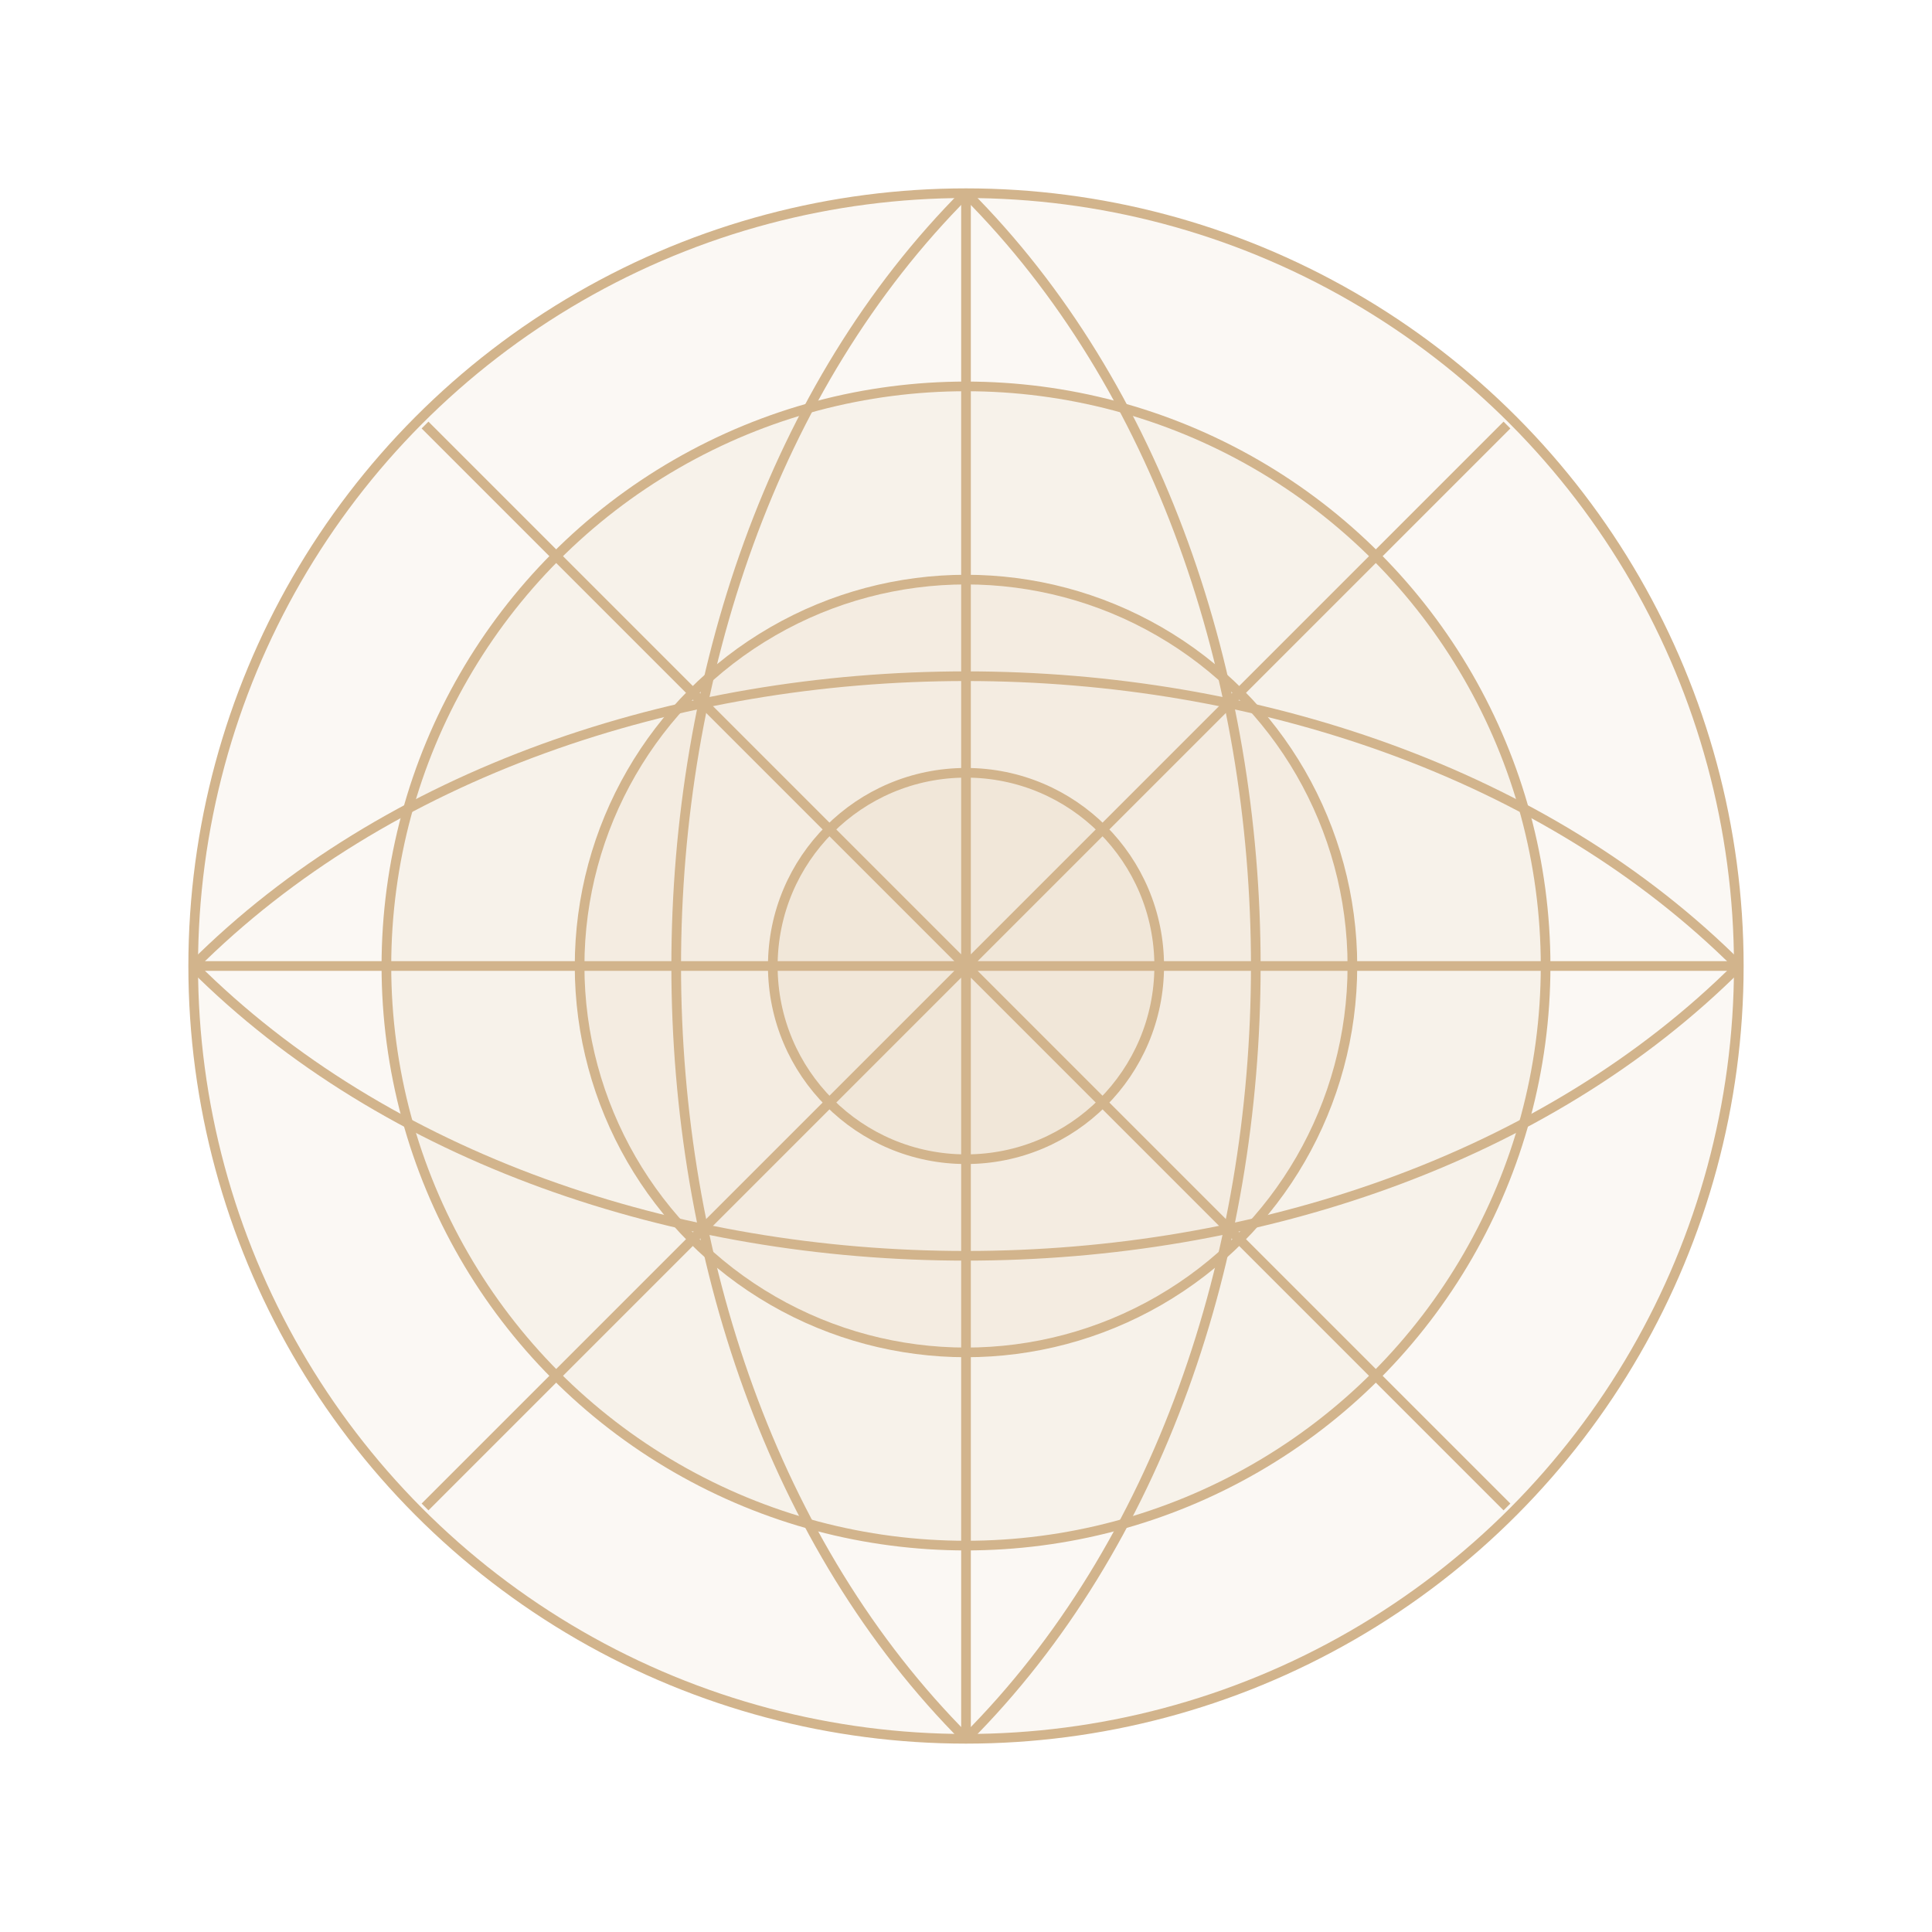 
<svg width="100" height="100" viewBox="0 0 100 100" xmlns="http://www.w3.org/2000/svg">
  <g fill="none" fill-rule="evenodd">
    <g fill="#D2B48C" fill-opacity="0.1">
      <circle cx="50" cy="50" r="40" stroke="#D2B48C" stroke-width="0.5" />
      <circle cx="50" cy="50" r="30" stroke="#D2B48C" stroke-width="0.5" />
      <circle cx="50" cy="50" r="20" stroke="#D2B48C" stroke-width="0.5" />
      <circle cx="50" cy="50" r="10" stroke="#D2B48C" stroke-width="0.5" />
      <path d="M50 10 L50 90 M10 50 L90 50 M22 22 L78 78 M22 78 L78 22" stroke="#D2B48C" stroke-width="0.5" />
      <path d="M50 10 C 70 30, 70 70, 50 90" stroke="#D2B48C" stroke-width="0.5" fill="none"/>
      <path d="M50 10 C 30 30, 30 70, 50 90" stroke="#D2B48C" stroke-width="0.5" fill="none"/>
      <path d="M10 50 C 30 30, 70 30, 90 50" stroke="#D2B48C" stroke-width="0.5" fill="none"/>
      <path d="M10 50 C 30 70, 70 70, 90 50" stroke="#D2B48C" stroke-width="0.5" fill="none"/>
    </g>
  </g>
</svg>
